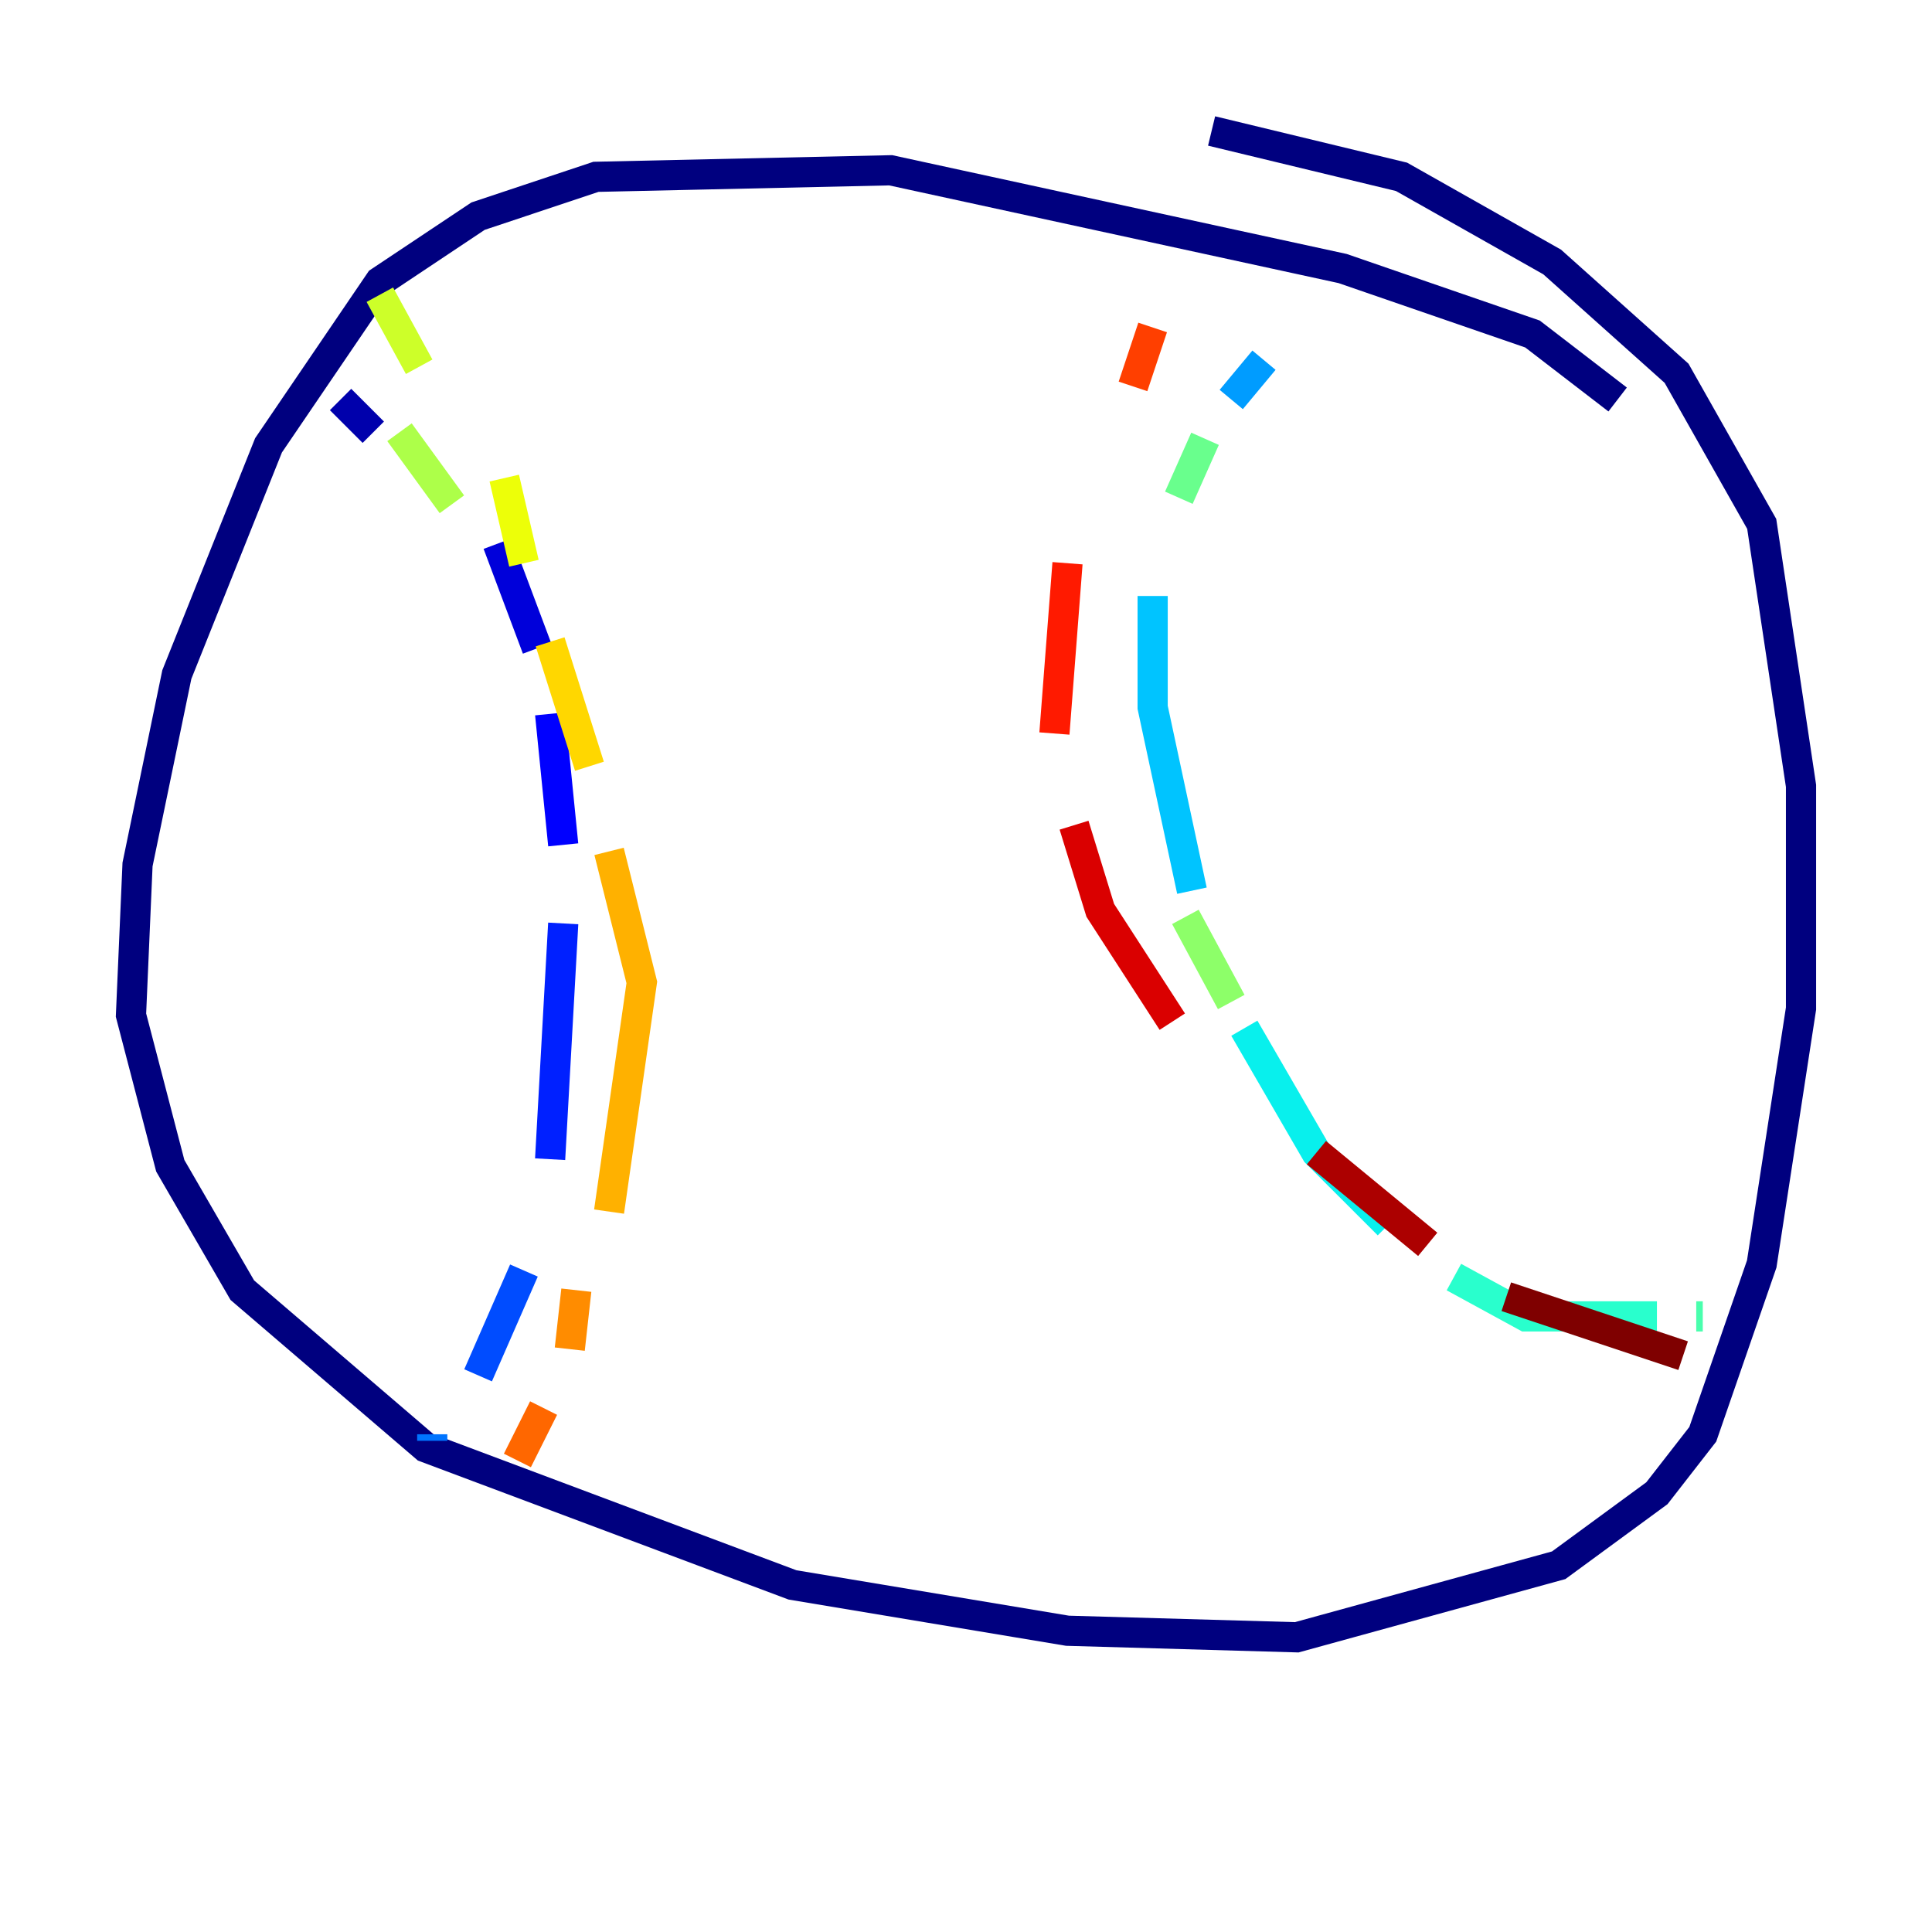 <?xml version="1.0" encoding="utf-8" ?>
<svg baseProfile="tiny" height="128" version="1.2" viewBox="0,0,128,128" width="128" xmlns="http://www.w3.org/2000/svg" xmlns:ev="http://www.w3.org/2001/xml-events" xmlns:xlink="http://www.w3.org/1999/xlink"><defs /><polyline fill="none" points="107.173,26.468 101.532,22.129 88.949,17.79 59.01,11.281 39.485,11.715 31.675,14.319 25.166,18.658 17.79,29.505 11.715,44.691 9.112,57.275 8.678,67.254 11.281,77.234 16.054,85.478 28.203,95.891 52.502,105.003 70.725,108.041 85.912,108.475 103.268,103.702 109.776,98.929 112.814,95.024 116.719,83.742 119.322,66.82 119.322,52.068 116.719,34.712 111.078,24.732 102.834,17.356 92.854,11.715 80.271,8.678" stroke="#00007f" stroke-width="2" /><polyline fill="none" points="22.563,26.468 24.732,28.637" stroke="#0000ac" stroke-width="2" /><polyline fill="none" points="32.976,36.014 35.58,42.956" stroke="#0000da" stroke-width="2" /><polyline fill="none" points="36.447,47.295 37.315,55.973" stroke="#0000ff" stroke-width="2" /><polyline fill="none" points="37.315,61.18 36.447,76.8" stroke="#0020ff" stroke-width="2" /><polyline fill="none" points="34.712,84.176 31.675,91.119" stroke="#004cff" stroke-width="2" /><polyline fill="none" points="28.637,95.024 28.637,95.458" stroke="#0074ff" stroke-width="2" /><polyline fill="none" points="83.742,23.864 81.573,26.468" stroke="#009cff" stroke-width="2" /><polyline fill="none" points="76.366,39.485 76.366,46.861 78.969,59.01" stroke="#00c4ff" stroke-width="2" /><polyline fill="none" points="82.441,68.122 87.214,76.366 91.986,81.139" stroke="#08f0ed" stroke-width="2" /><polyline fill="none" points="96.325,84.61 101.098,87.214 109.776,87.214" stroke="#29ffcd" stroke-width="2" /><polyline fill="none" points="112.38,87.214 112.814,87.214" stroke="#49ffad" stroke-width="2" /><polyline fill="none" points="78.102,32.976 79.837,29.071" stroke="#69ff8d" stroke-width="2" /><polyline fill="none" points="78.536,60.746 81.573,66.386" stroke="#8dff69" stroke-width="2" /><polyline fill="none" points="29.939,33.41 26.468,28.637" stroke="#adff49" stroke-width="2" /><polyline fill="none" points="25.166,19.525 27.77,24.298" stroke="#cdff29" stroke-width="2" /><polyline fill="none" points="33.41,31.675 34.712,37.315" stroke="#edff08" stroke-width="2" /><polyline fill="none" points="36.447,42.522 39.051,50.766" stroke="#ffd700" stroke-width="2" /><polyline fill="none" points="40.352,56.407 42.522,65.085 40.352,80.271" stroke="#ffb100" stroke-width="2" /><polyline fill="none" points="38.183,85.478 37.749,89.383" stroke="#ff8c00" stroke-width="2" /><polyline fill="none" points="36.014,93.288 34.278,96.759" stroke="#ff6700" stroke-width="2" /><polyline fill="none" points="76.366,21.695 75.064,25.6" stroke="#ff3f00" stroke-width="2" /><polyline fill="none" points="70.725,37.315 69.858,48.597" stroke="#ff1a00" stroke-width="2" /><polyline fill="none" points="71.159,54.671 72.895,60.312 77.668,67.688" stroke="#da0000" stroke-width="2" /><polyline fill="none" points="87.214,76.366 94.59,82.441" stroke="#ac0000" stroke-width="2" /><polyline fill="none" points="99.797,85.912 111.512,89.817" stroke="#7f0000" stroke-width="2" /></svg>